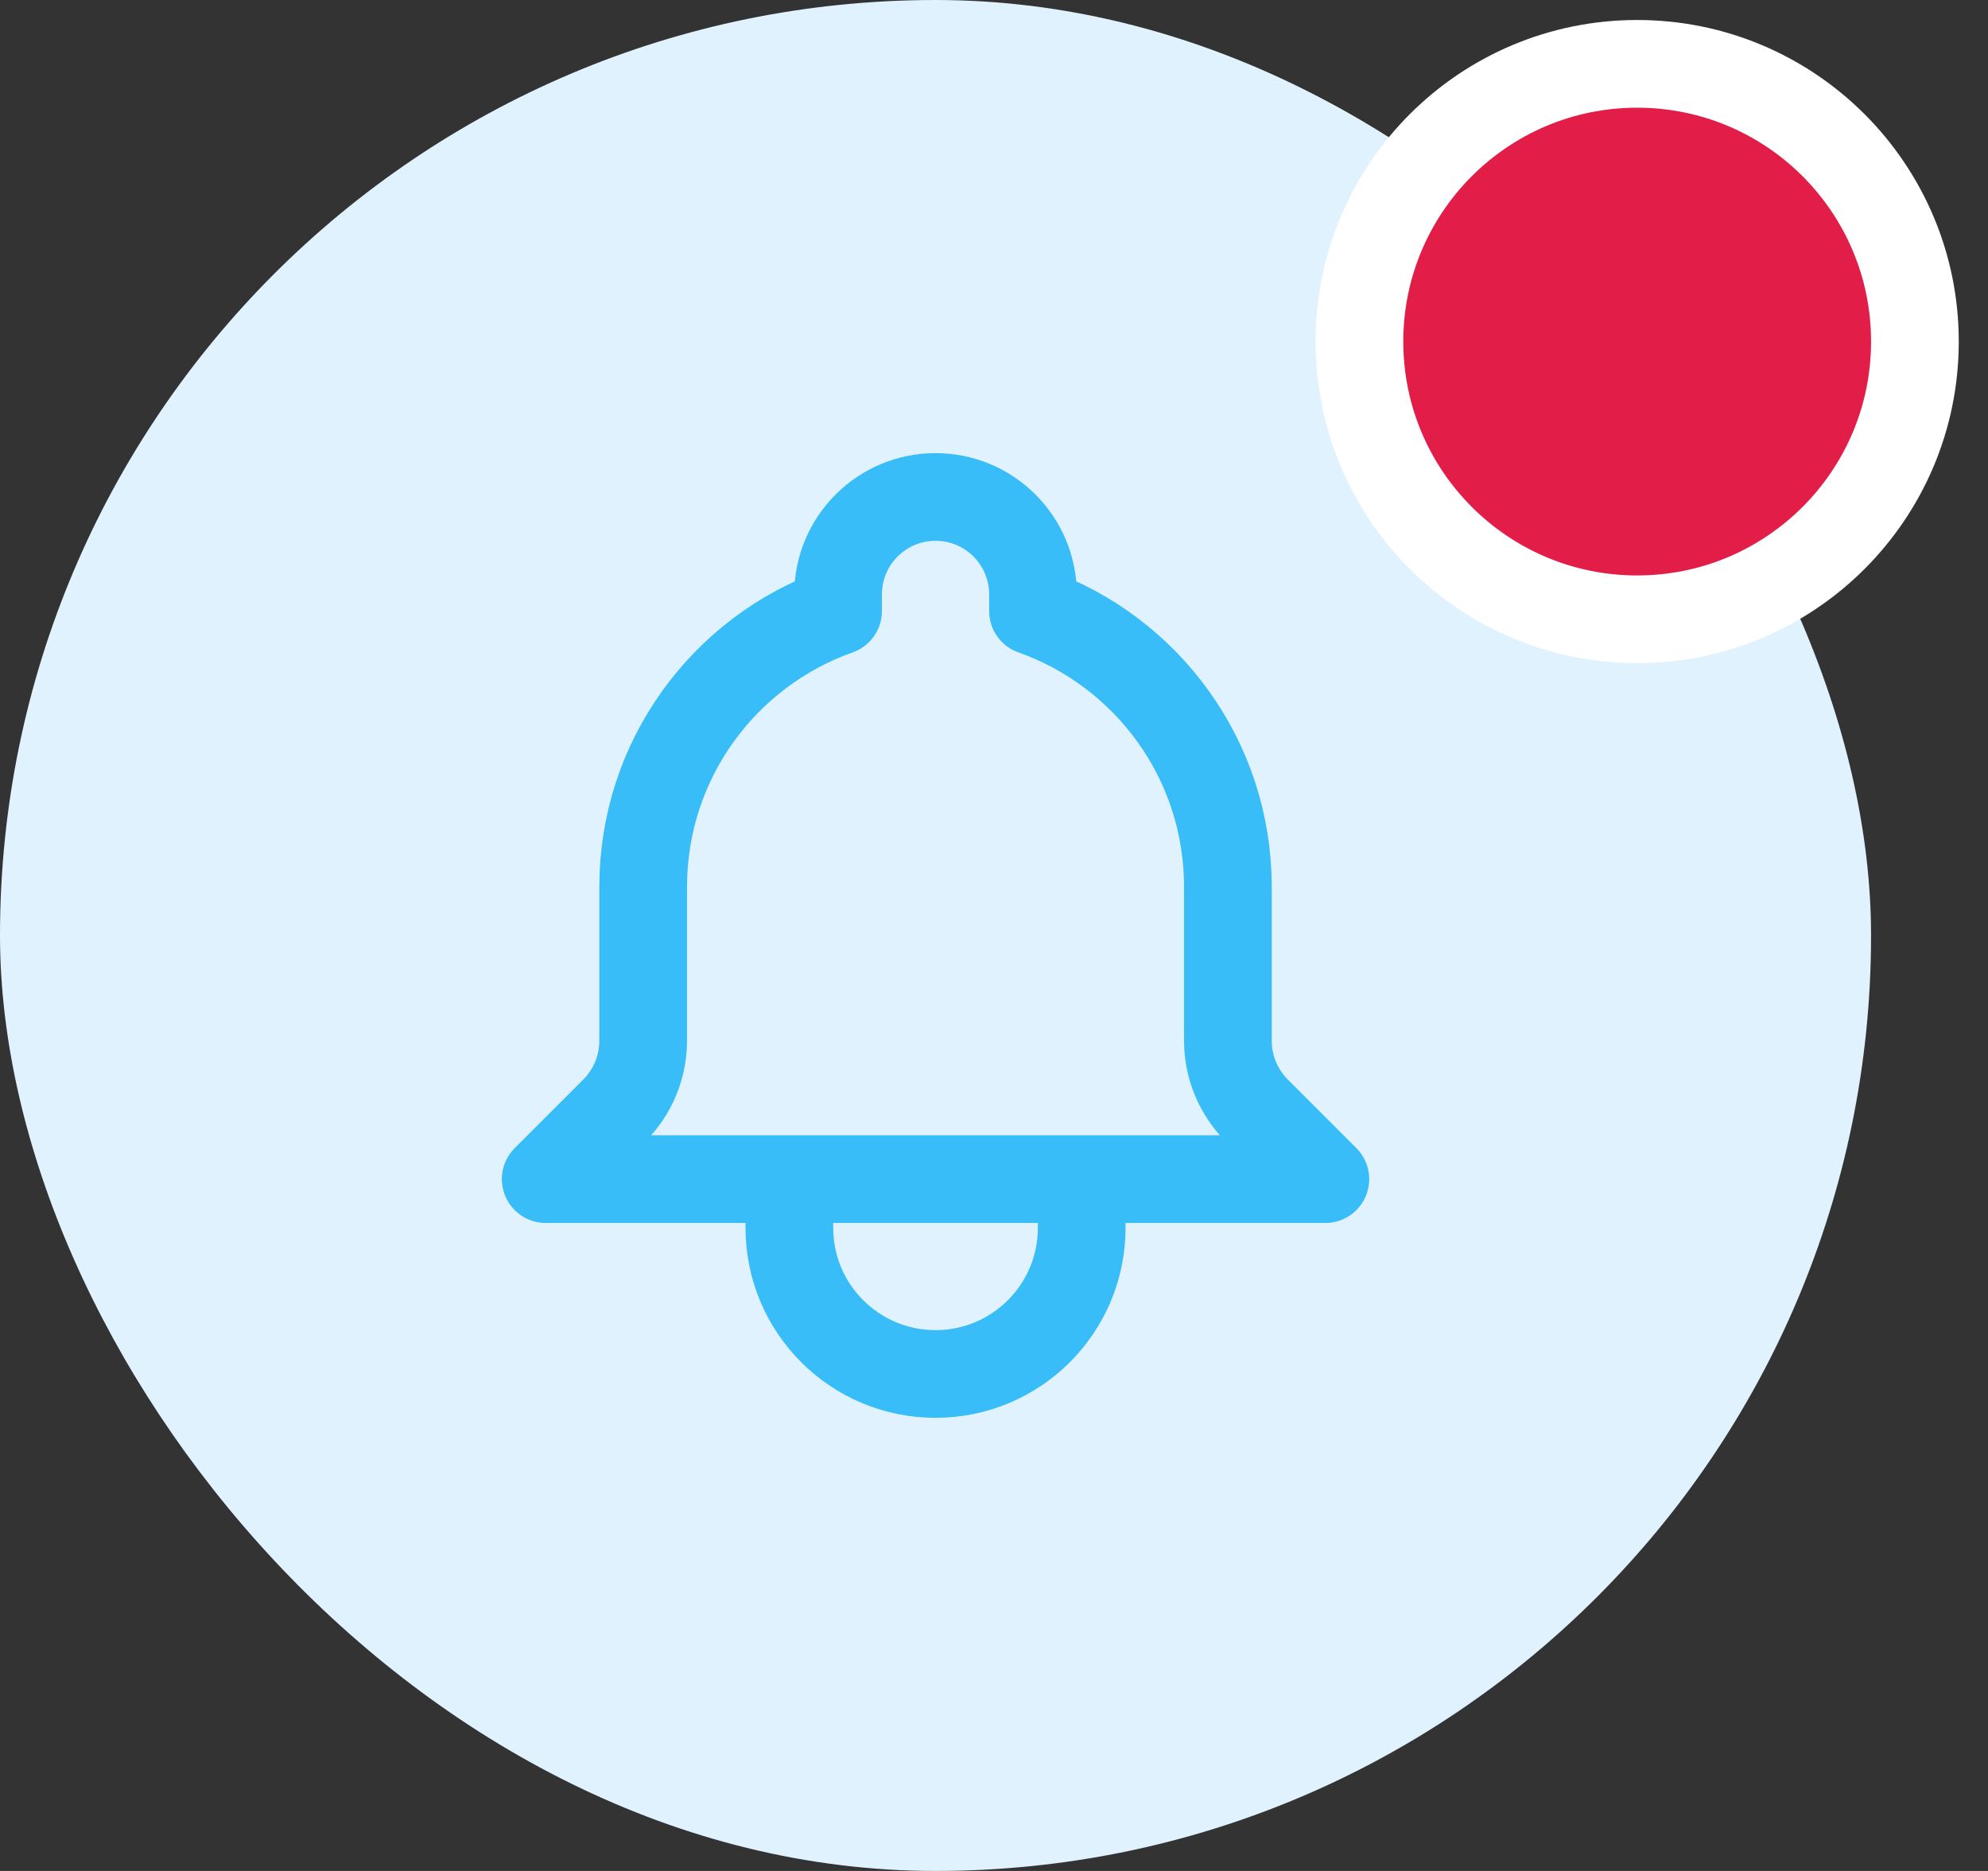 <svg width="34" height="32" viewBox="0 0 34 32" fill="none" xmlns="http://www.w3.org/2000/svg">
<rect x="0" y="0" width="34" height="32" fill="#333333" stroke="none"/>
<rect width="32" height="32" rx="16" fill="#E0F2FE"/>
<path d="M18.5 20.167H22.667L21.496 18.996C21.178 18.678 21 18.248 21 17.799V15.167C21 12.99 19.609 11.138 17.667 10.451V10.167C17.667 9.246 16.921 8.5 16 8.5C15.08 8.5 14.333 9.246 14.333 10.167V10.451C12.391 11.138 11 12.99 11 15.167V17.799C11 18.248 10.822 18.678 10.504 18.996L9.333 20.167H13.5M18.5 20.167V21C18.5 22.381 17.381 23.5 16 23.5C14.619 23.5 13.5 22.381 13.5 21V20.167M18.5 20.167H13.5" stroke="#38BDF8" stroke-width="1.5" stroke-linecap="round" stroke-linejoin="round"/>
<circle cx="28" cy="5.842" r="4.75" fill="#E11D48" stroke="white" stroke-width="1.5"/>
</svg>
